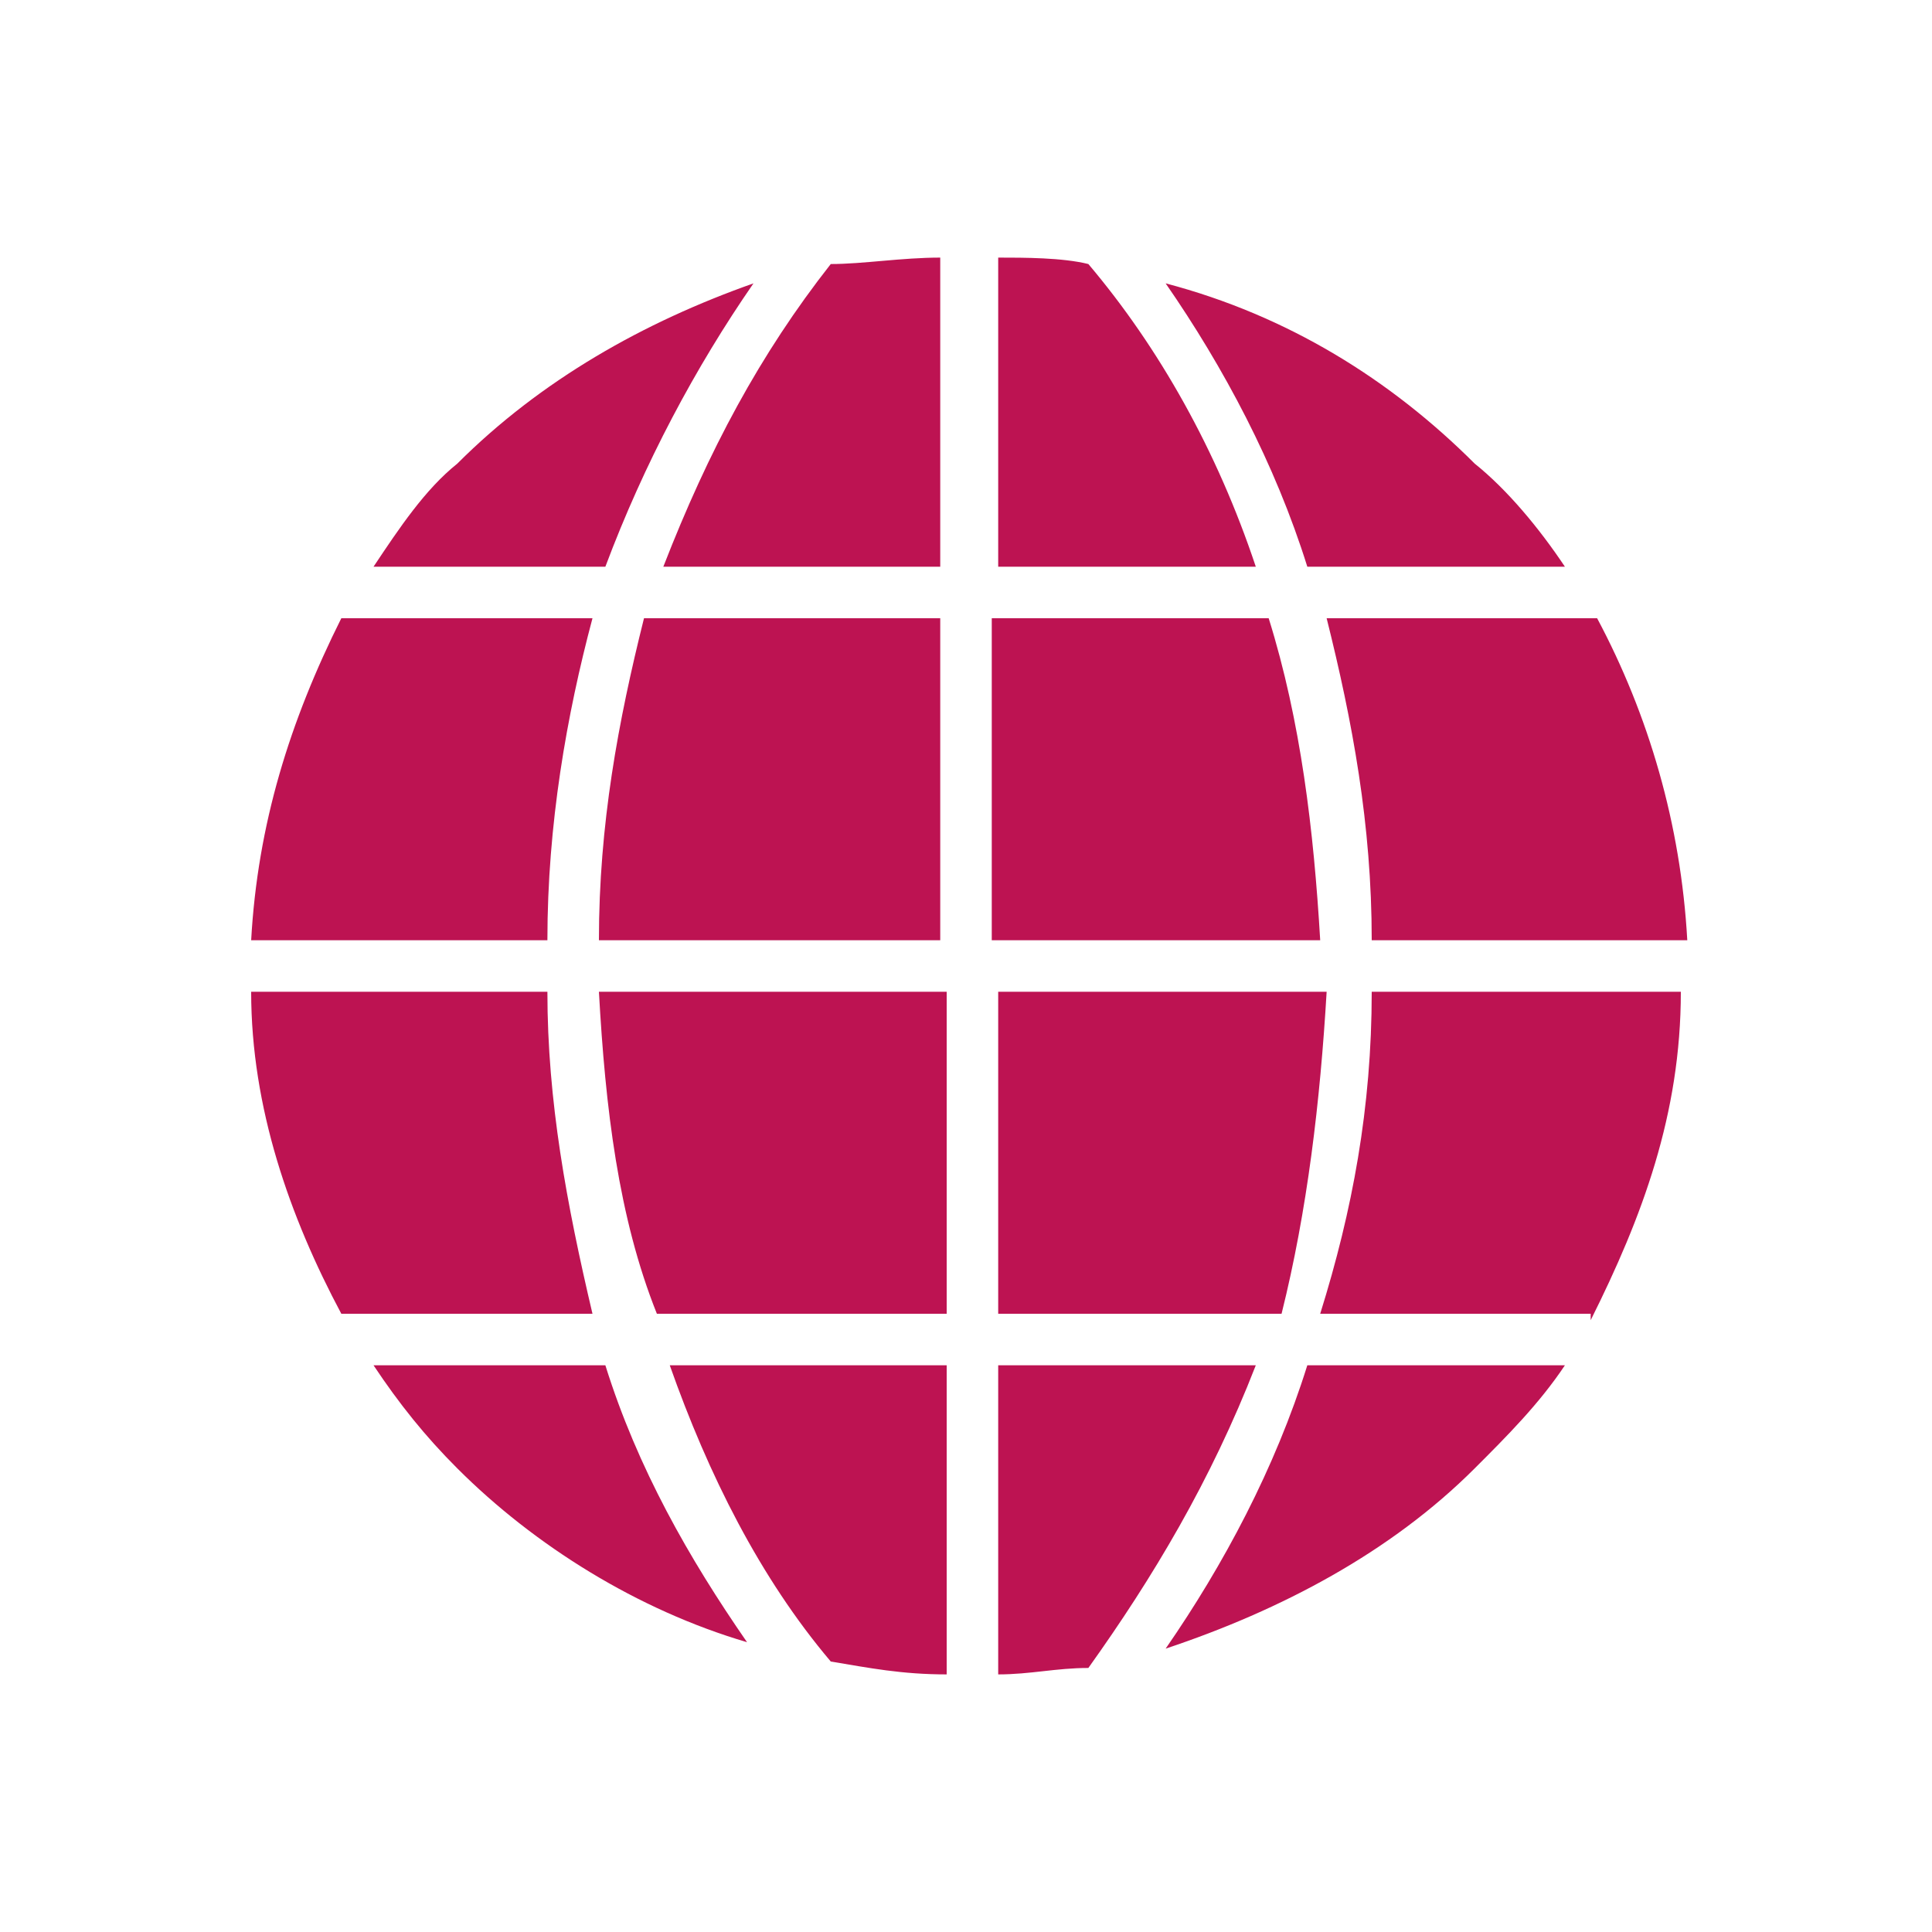 <?xml version="1.0" encoding="utf-8"?>
<!-- Generator: Adobe Illustrator 22.0.1, SVG Export Plug-In . SVG Version: 6.00 Build 0)  -->
<svg version="1.1" id="Calque_1" xmlns="http://www.w3.org/2000/svg" xmlns:xlink="http://www.w3.org/1999/xlink" x="0px" y="0px"
	 viewBox="0 0 30 30" style="enable-background:new 0 0 30 30;" xml:space="preserve">
<style type="text/css">
	.st0{fill:#BD1352;}
</style>
<path class="st0" d="M5.8,21.2L5.8,21.2h3.6c0.5,1.6,1.3,3,2.2,4.3C9.9,25,8.3,24,7.1,22.8C6.6,22.3,6.2,21.8,5.8,21.2L5.8,21.2z
	 M7.1,7.2L7.1,7.2C8.4,5.9,10,5,11.7,4.4C10.8,5.7,10,7.2,9.4,8.8H5.8C6.2,8.2,6.6,7.6,7.1,7.2L7.1,7.2z M24.3,8.8L24.3,8.8h-4
	c-0.5-1.6-1.3-3.1-2.2-4.4c1.9,0.5,3.5,1.5,4.8,2.8C23.4,7.6,23.9,8.2,24.3,8.8L24.3,8.8z M21.3,14.6L21.3,14.6c0-1.8-0.3-3.4-0.7-5
	h4.2c0.8,1.5,1.3,3.2,1.4,5H21.3z M21.3,15.4L21.3,15.4h4.8c0,1.9-0.6,3.5-1.4,5.1v-0.1h-4.2C21,18.8,21.3,17.2,21.3,15.4L21.3,15.4
	z M15.5,20.4L15.5,20.4v-5h5.1c-0.1,1.7-0.3,3.4-0.7,5H15.5z M15.5,21.2L15.5,21.2h4c-0.7,1.8-1.6,3.3-2.6,4.7
	C16.4,25.9,16,26,15.5,26V21.2z M9.3,15.4L9.3,15.4h5.4v5h-4.5C9.6,18.9,9.4,17.2,9.3,15.4L9.3,15.4z M8.5,14.6L8.5,14.6H3.9
	c0.1-1.8,0.6-3.4,1.4-5h3.9C8.8,11.1,8.5,12.8,8.5,14.6L8.5,14.6z M14.6,9.6L14.6,9.6v5H9.3c0-1.8,0.3-3.4,0.7-5H14.6z M14.6,8.8
	L14.6,8.8h-4.3C11,7,11.8,5.5,12.9,4.1C13.4,4.1,14,4,14.6,4L14.6,8.8L14.6,8.8z M19.7,9.6L19.7,9.6c0.5,1.6,0.7,3.3,0.8,5h-5.1v-5
	H19.7z M15.5,8.8L15.5,8.8V4c0.4,0,1,0,1.4,0.1c1.1,1.3,2,2.9,2.6,4.7L15.5,8.8L15.5,8.8z M3.9,15.4L3.9,15.4h4.6
	c0,1.7,0.3,3.3,0.7,5H5.3C4.5,18.9,3.9,17.2,3.9,15.4L3.9,15.4z M12.9,25.8L12.9,25.8c-1.1-1.3-1.9-2.9-2.5-4.6h4.3V26
	C14,26,13.5,25.9,12.9,25.8L12.9,25.8z M22.9,22.8c-1.3,1.3-3,2.2-4.8,2.8c0.9-1.3,1.7-2.8,2.2-4.4h4C23.9,21.8,23.4,22.3,22.9,22.8
	L22.9,22.8z"/>
</svg>
